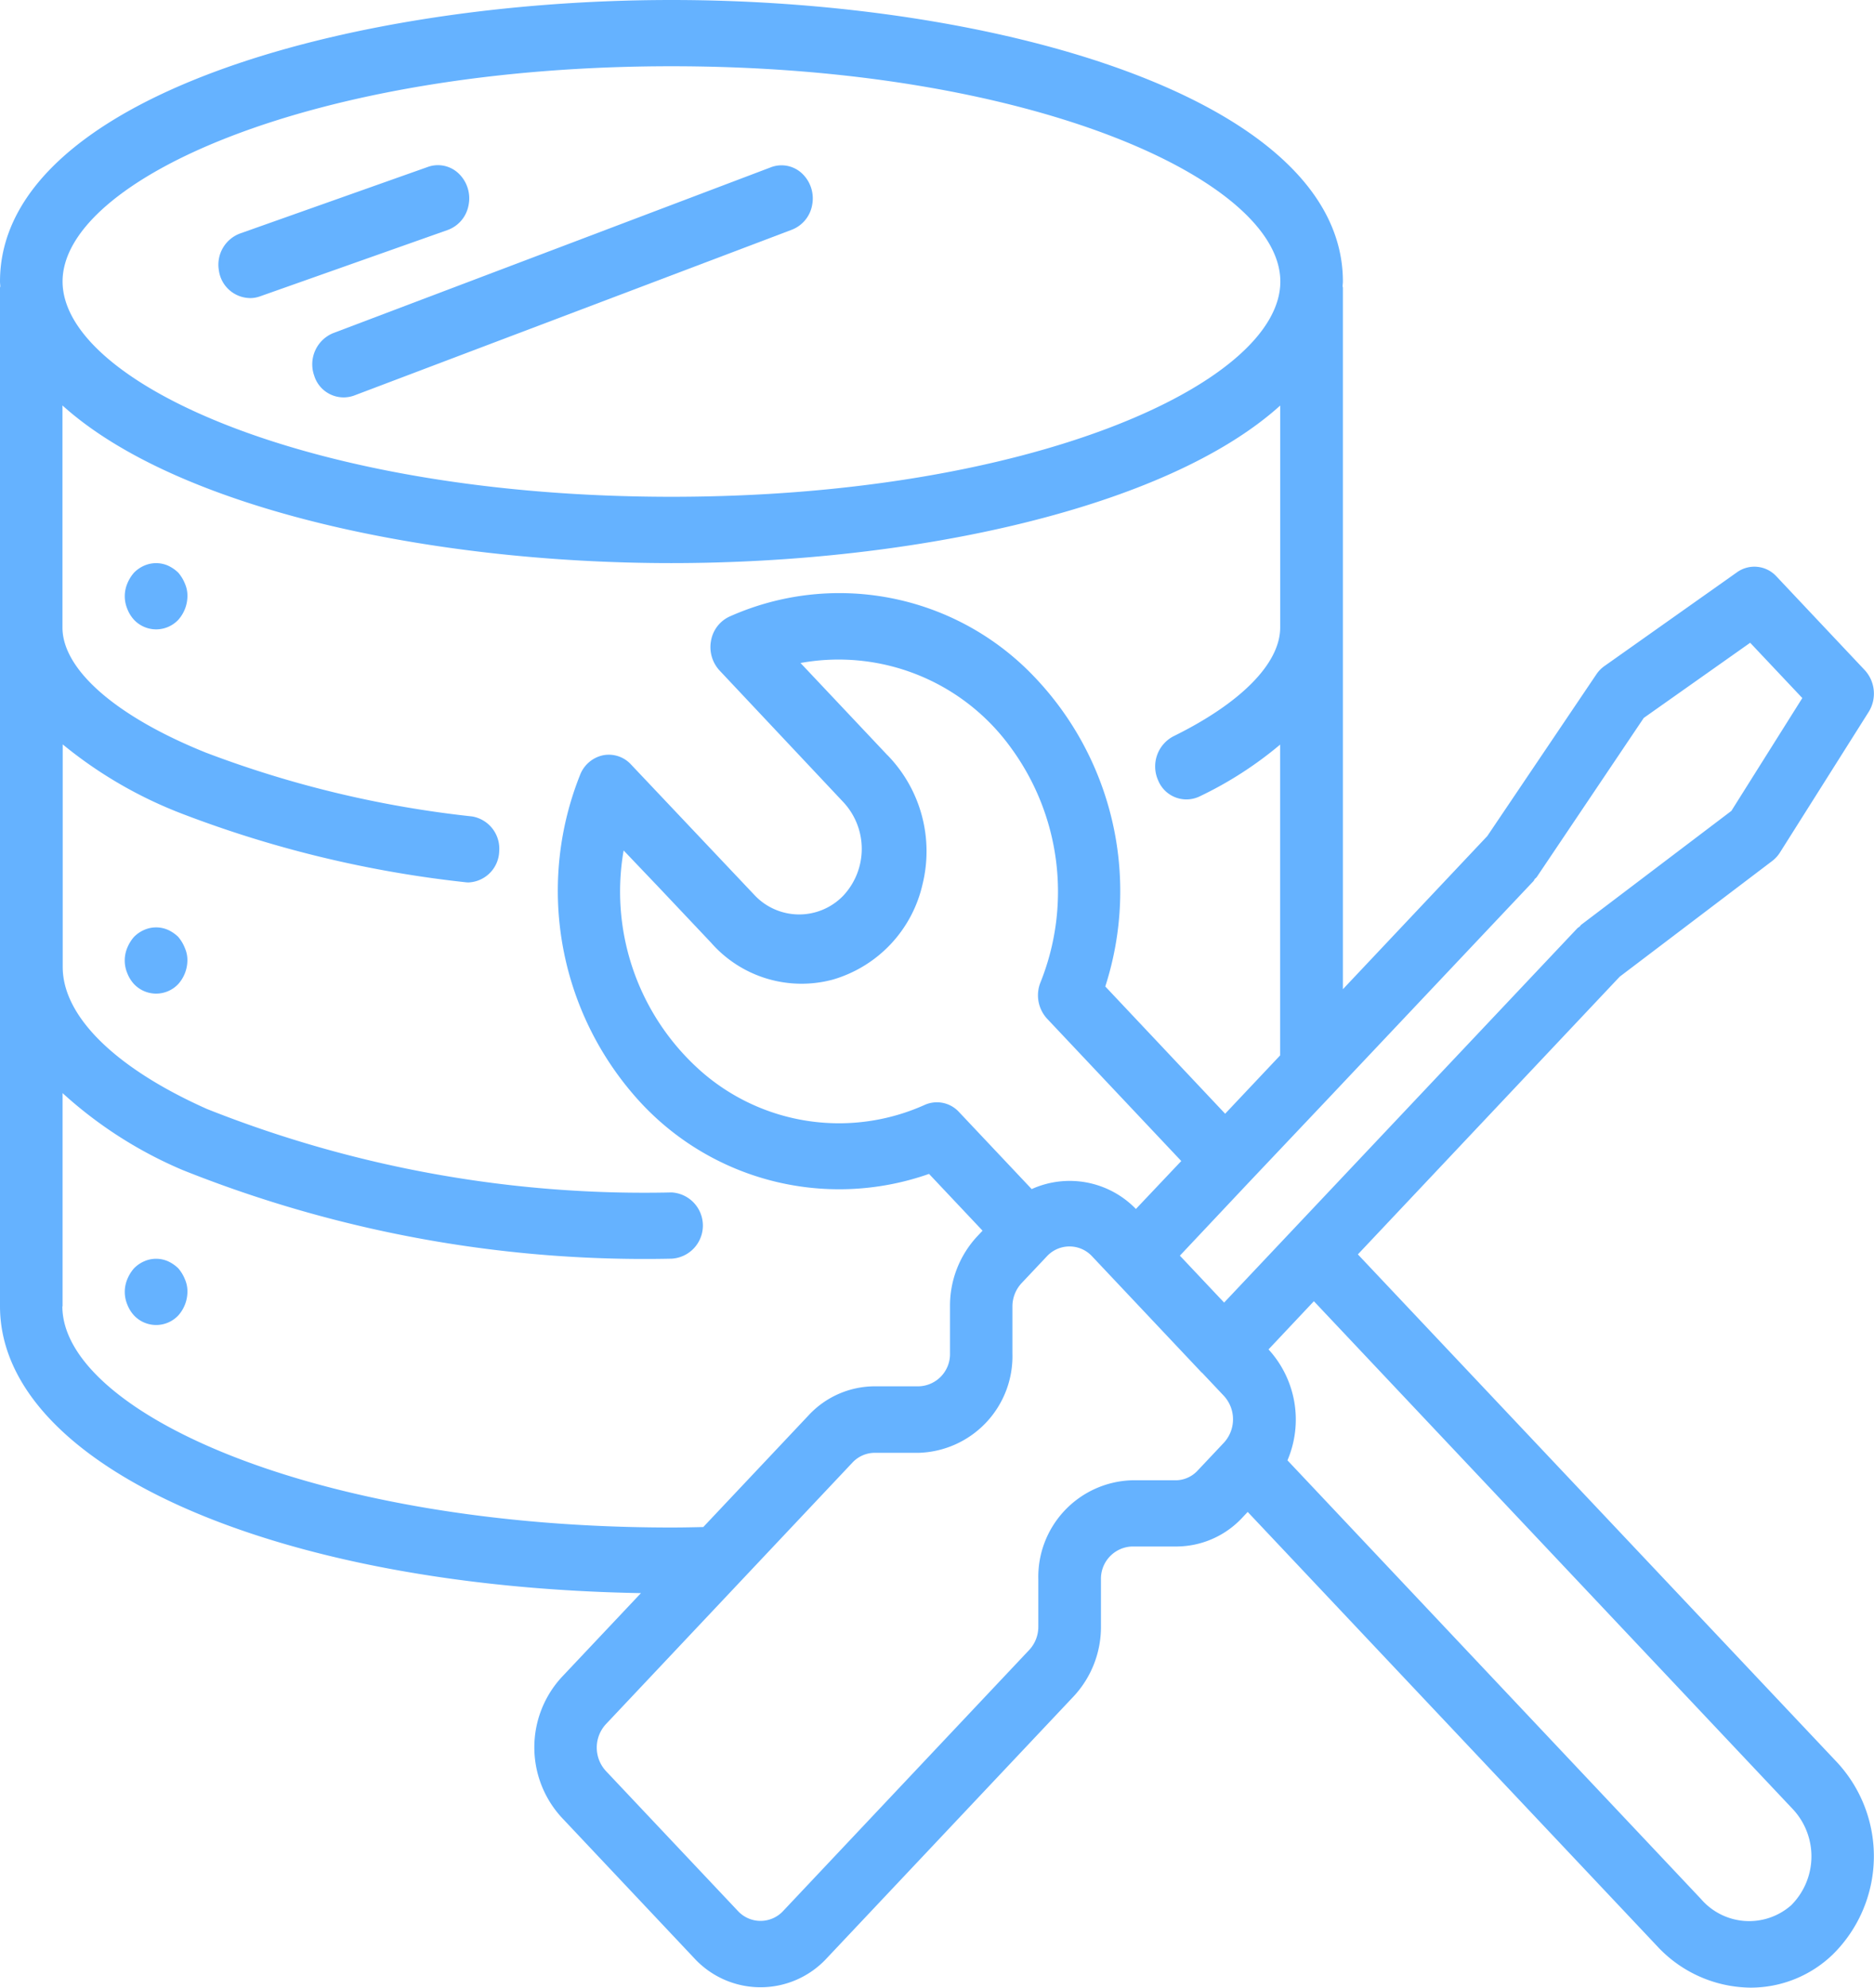 <svg xmlns="http://www.w3.org/2000/svg" width="52.833" height="56.014" viewBox="0 0 52.833 56.014"><defs><style>.a{fill:#65b2ff;}</style></defs><g transform="translate(405 -33)"><g transform="translate(-405 33)"><path class="a" d="M38.3,35.35l7.382-7.826,4.3-3.261a.921.921,0,0,0,.22-.242L52.7,20.064a.976.976,0,0,0-.11-1.179L50.1,16.243a.843.843,0,0,0-1.111-.116L45.252,18.77a.9.9,0,0,0-.228.233l-3.075,4.558-4.071,4.316V8.112c0-.015-.007-.027-.008-.042,0-.046.008-.093.008-.135C37.878,2.781,28.126,0,18.948,0S.018,2.781.018,7.935c0,.045.007.093.008.133,0,.015-.008.027-.008.042v28.7c0,4.5,7.713,7.906,18.07,8.086l-2.232,2.366a2.921,2.921,0,0,0,0,3.961l3.735,3.962a2.541,2.541,0,0,0,3.736,0l6.956-7.375a2.868,2.868,0,0,0,.774-1.982V44.515a.908.908,0,0,1,.88-.933h1.245a2.546,2.546,0,0,0,1.868-.821l.144-.153L46.73,54.837a3.637,3.637,0,0,0,2.641,1.177,3.334,3.334,0,0,0,2.316-.933,3.89,3.89,0,0,0,.125-5.414ZM18.948,1.867c10.118,0,17.166,3.2,17.166,6.068S29.066,14,18.948,14,1.782,10.8,1.782,7.932,8.83,1.867,18.948,1.867ZM1.782,36.817V30.805a11.939,11.939,0,0,0,3.38,2.166,35.087,35.087,0,0,0,13.79,2.5.935.935,0,0,0,0-1.867,33.379,33.379,0,0,1-13.1-2.352c-2.583-1.151-4.066-2.61-4.066-4V20.978a12.174,12.174,0,0,0,3.406,1.97,31.9,31.9,0,0,0,7.935,1.913.759.759,0,0,0,.1.007.906.906,0,0,0,.865-.881.921.921,0,0,0-.765-.979,30.226,30.226,0,0,1-7.51-1.8c-2.529-1.018-4.038-2.337-4.038-3.524V11.426C5,14.333,12.129,15.869,18.944,15.869s13.951-1.537,17.166-4.44v6.254c0,1.009-1.1,2.127-3.013,3.068a.958.958,0,0,0-.428,1.24.86.86,0,0,0,1.169.453,10.618,10.618,0,0,0,2.27-1.46v8.759l-1.55,1.643L31.179,27.8a8.747,8.747,0,0,0-2.116-8.845,7.584,7.584,0,0,0-8.477-1.58.924.924,0,0,0-.522.68.971.971,0,0,0,.239.839l3.49,3.71a1.93,1.93,0,0,1,0,2.636,1.726,1.726,0,0,1-2.489,0l-3.5-3.7a.849.849,0,0,0-.792-.254.894.894,0,0,0-.641.554,8.8,8.8,0,0,0,1.494,8.991,7.632,7.632,0,0,0,8.345,2.251l1.509,1.6-.144.153a2.869,2.869,0,0,0-.774,1.98v1.32a.908.908,0,0,1-.88.933H24.679a2.549,2.549,0,0,0-1.868.821l-2.966,3.145c-.3.007-.6.013-.9.013-10.118,0-17.169-3.284-17.169-6.234ZM25.039,21.284l-2.452-2.6A5.992,5.992,0,0,1,28.5,21.047a6.862,6.862,0,0,1,.852,6.637.974.974,0,0,0,.189,1.027l3.78,4.008L32.042,34.07a2.6,2.6,0,0,0-2.938-.56l-2.049-2.172a.845.845,0,0,0-.969-.2,5.893,5.893,0,0,1-6.257-.908A6.757,6.757,0,0,1,17.6,23.967l.9.944.032.033,1.531,1.62a3.393,3.393,0,0,0,3.435,1.042,3.634,3.634,0,0,0,2.527-2.679,3.883,3.883,0,0,0-.983-3.642Zm9.483,19.374-.73.774a.852.852,0,0,1-.615.284H31.932a2.724,2.724,0,0,0-2.641,2.8v1.321a.957.957,0,0,1-.257.661L22.082,53.87a.869.869,0,0,1-1.245,0L17.1,49.909a.974.974,0,0,1,0-1.32l6.953-7.374a.863.863,0,0,1,.623-.273H25.92a2.724,2.724,0,0,0,2.641-2.8v-1.32a.962.962,0,0,1,.257-.66l.729-.773a.869.869,0,0,1,1.245,0l.616.653L33.9,38.684h.006l.616.653a.974.974,0,0,1,0,1.321Zm.007-3.95-1.247-1.322,1.9-2.018L37.614,30.8l.008-.009,5.626-5.957c.018-.019.024-.044.04-.063s.039-.032.054-.053l3.018-4.486,3-2.118,1.47,1.558-2,3.18L44.6,26.058c-.021.016-.032.04-.051.057a.69.69,0,0,0-.059.042ZM50.507,53.7a1.792,1.792,0,0,1-2.531-.181L36.315,41.154a2.926,2.926,0,0,0-.534-3.126L37.06,36.67l13.51,14.322a1.948,1.948,0,0,1-.062,2.708Z" transform="translate(-0.018)"/><path class="a" d="M35.657,145.375a1.025,1.025,0,0,0-.291-.2.835.835,0,0,0-.669,0,.906.906,0,0,0-.29.2,1.087,1.087,0,0,0-.189.308.928.928,0,0,0,0,.709.972.972,0,0,0,.189.308.857.857,0,0,0,1.251,0,1.014,1.014,0,0,0,.256-.663.841.841,0,0,0-.071-.355,1.091,1.091,0,0,0-.186-.307Z" transform="translate(-30.63 -129.235)"/><path class="a" d="M35.657,239.2a1.025,1.025,0,0,0-.291-.2.834.834,0,0,0-.669,0,.905.905,0,0,0-.291.2,1.088,1.088,0,0,0-.189.308.928.928,0,0,0,0,.709.972.972,0,0,0,.189.308.857.857,0,0,0,1.251,0,1.013,1.013,0,0,0,.256-.658.841.841,0,0,0-.071-.355,1.092,1.092,0,0,0-.186-.312Z" transform="translate(-30.63 -212.795)"/><path class="a" d="M35.657,324.575a1.025,1.025,0,0,0-.291-.2.834.834,0,0,0-.669,0,.906.906,0,0,0-.29.2,1.088,1.088,0,0,0-.189.308.928.928,0,0,0,0,.709.971.971,0,0,0,.189.308.857.857,0,0,0,1.251,0,1.014,1.014,0,0,0,.256-.663.841.841,0,0,0-.071-.355,1.091,1.091,0,0,0-.186-.307Z" transform="translate(-30.63 -288.831)"/><path class="a" d="M60.579,46.382a.835.835,0,0,0,.283-.048l5.282-1.867a.916.916,0,0,0,.6-.7.969.969,0,0,0-.282-.9.844.844,0,0,0-.878-.177L60.305,44.56a.938.938,0,0,0-.6,1.037.9.9,0,0,0,.877.784Z" transform="translate(-53.535 -37.981)"/><path class="a" d="M85.407,48.577a.868.868,0,0,0,1.124.566l12.327-4.668a.918.918,0,0,0,.59-.711.966.966,0,0,0-.3-.893.842.842,0,0,0-.882-.155L85.94,47.384a.95.95,0,0,0-.533,1.193Z" transform="translate(-76.55 -37.995)"/></g></g></svg>